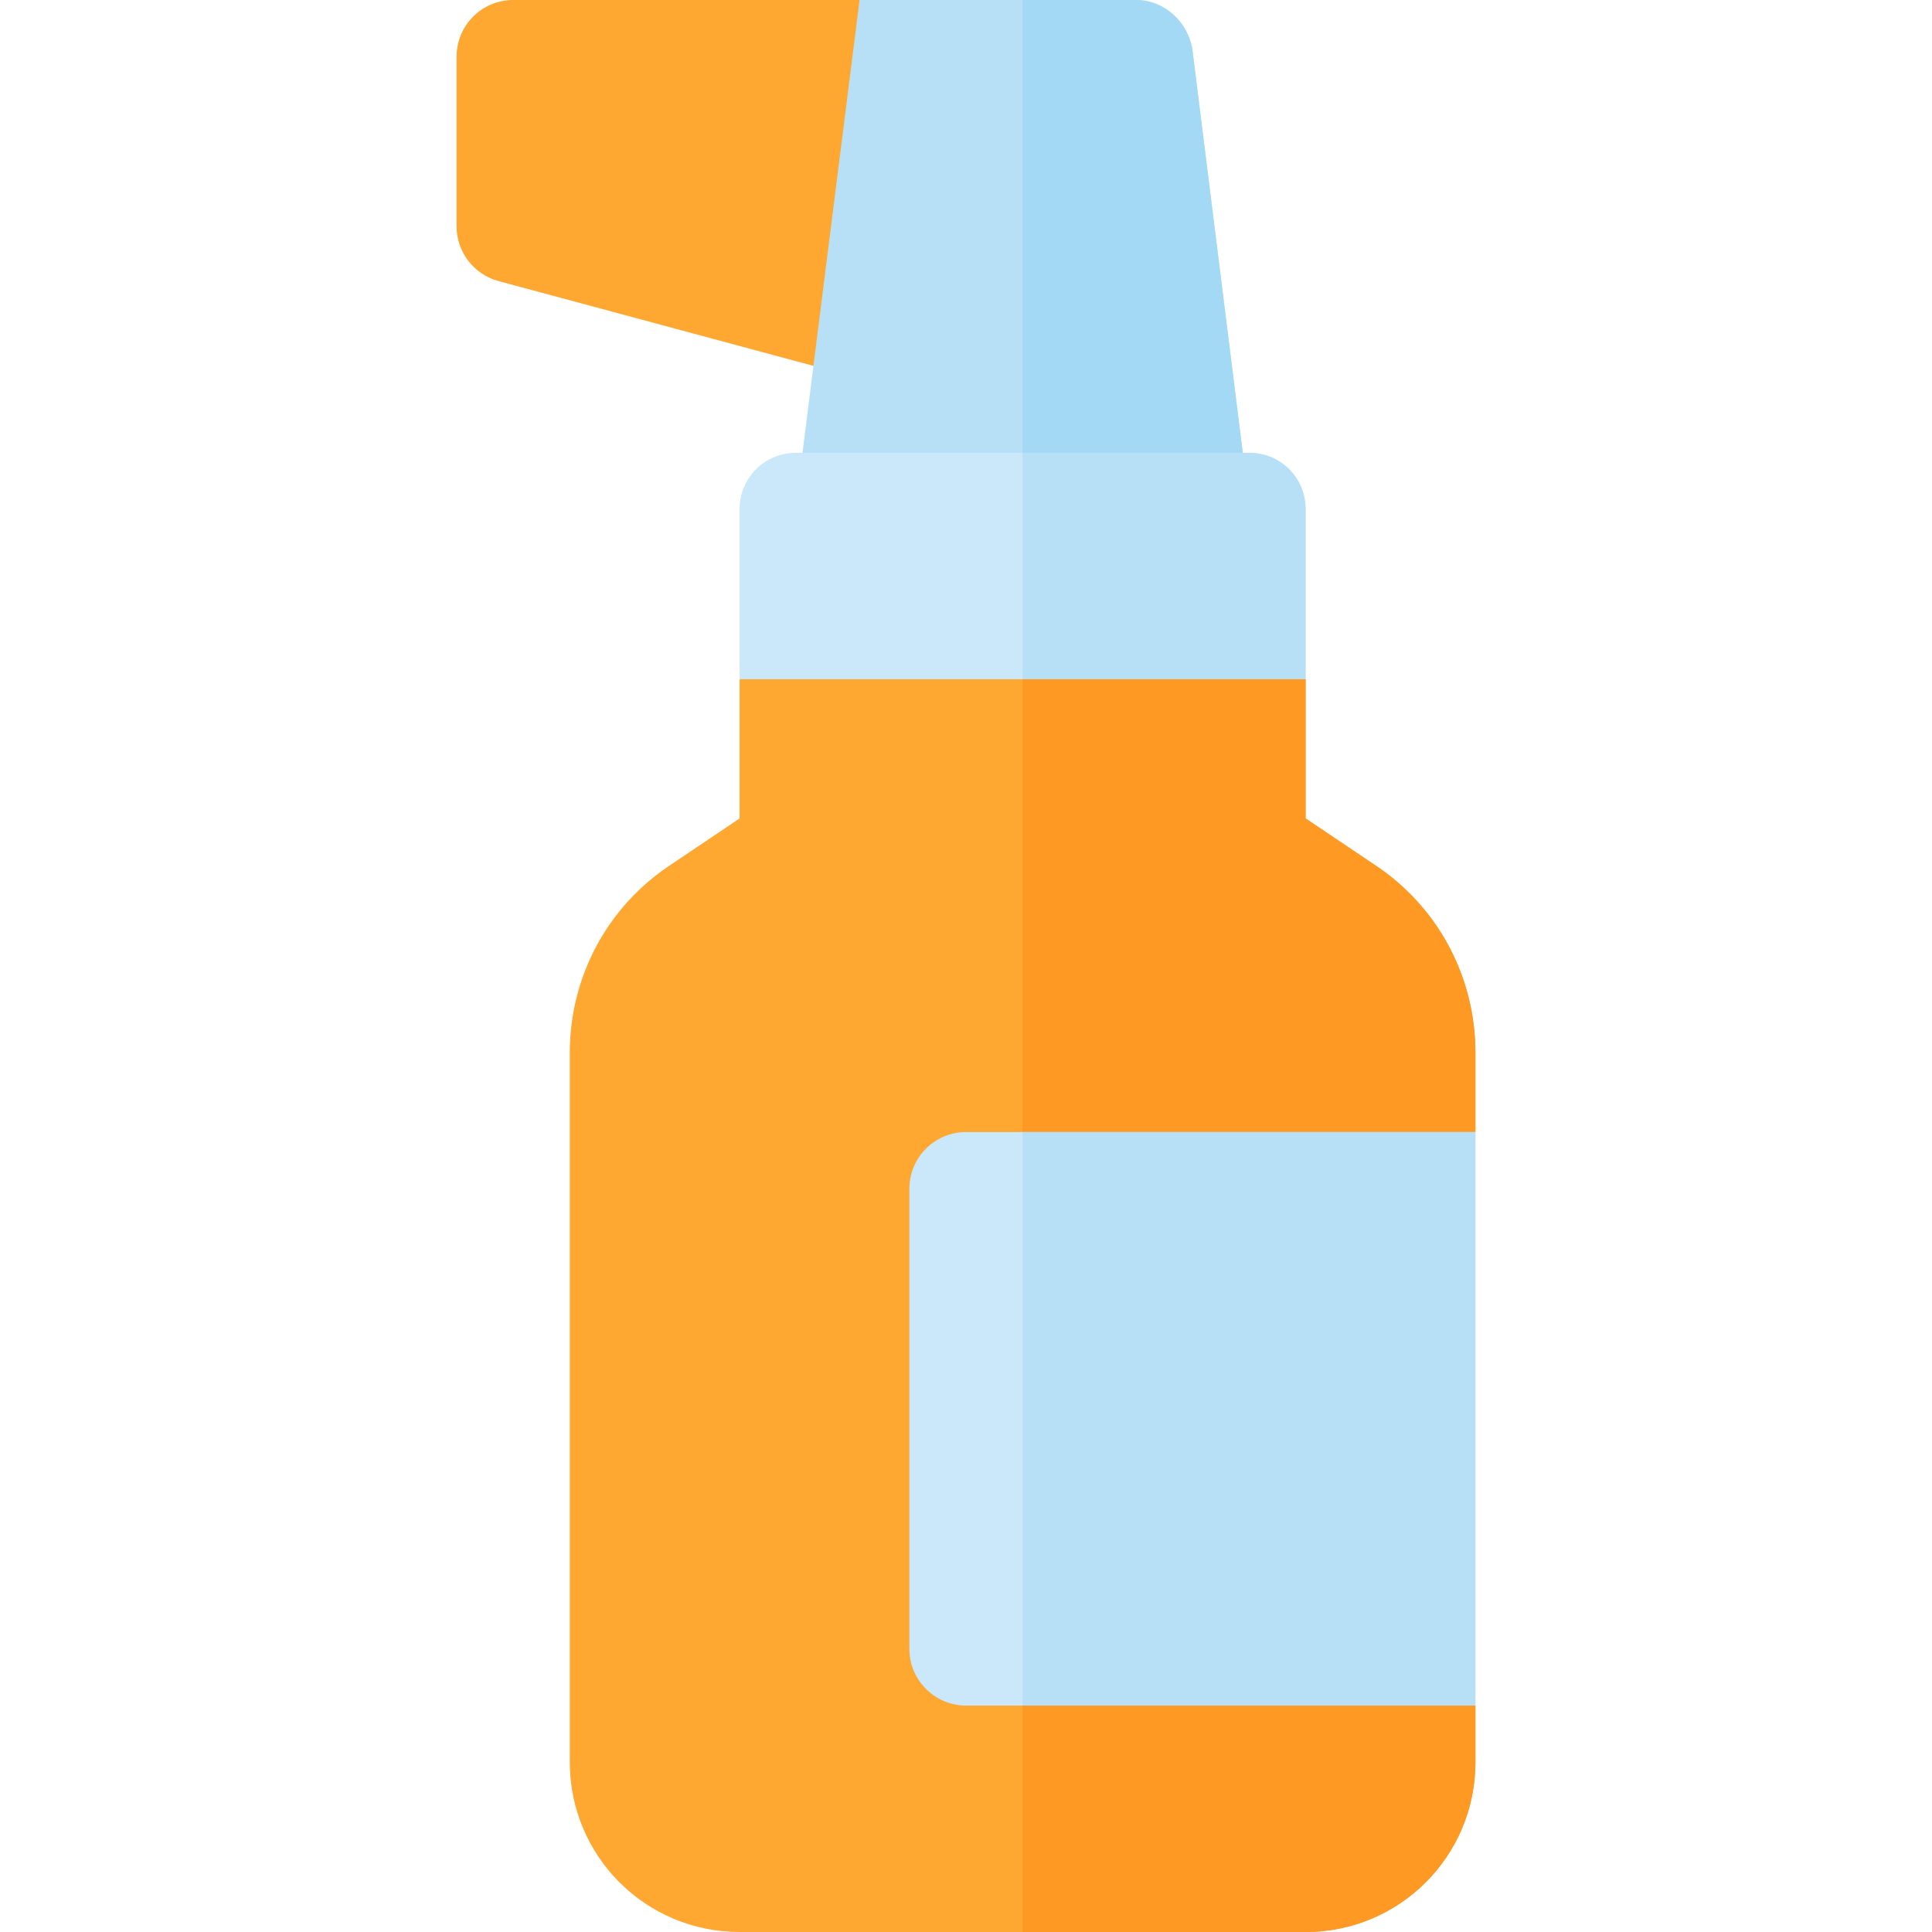 <?xml version="1.0" encoding="iso-8859-1"?>
<!-- Generator: Adobe Illustrator 19.0.0, SVG Export Plug-In . SVG Version: 6.00 Build 0)  -->
<svg version="1.1" id="Capa_1" xmlns="http://www.w3.org/2000/svg" xmlns:xlink="http://www.w3.org/1999/xlink" x="0px" y="0px"
	 viewBox="0 0 512 512" style="enable-background:new 0 0 512 512;" xml:space="preserve">
<path style="fill:#FEA832;" d="M136,0c-8.291,0-15,6.709-15,15v45c0,6.782,4.556,12.715,11.104,14.487l96.138,25.884L271,0H136z"/>
<path style="fill:#B7E0F6;" d="M316,13.2C314.801,5.7,308.5,0,301,0h-73.2L211,133.2c-0.3,4.199,0.901,8.399,3.6,11.699
	C217.599,148.2,221.8,150,226,150h90c4.2,0,8.401-1.8,11.4-5.101c2.699-3.3,3.9-7.5,3.6-11.699L316,13.2z"/>
<path style="fill:#A4D9F5;" d="M316,150h-45V0h30c7.5,0,13.801,5.7,15,13.2l15,120c0.3,4.199-0.901,8.399-3.6,11.699
	C324.401,148.2,320.2,150,316,150z"/>
<path style="fill:#CAE8F9;" d="M346,135v45l-30,30h-90l-30-30v-45c0-8.401,6.599-15,15-15h120C339.401,120,346,126.599,346,135z"/>
<path style="fill:#B7E0F6;" d="M316,210h-45v-90h60c8.401,0,15,6.599,15,15v45L316,210z"/>
<path style="fill:#FEA832;" d="M376,330v92l15,30v15c0,24.899-20.099,45-45,45H196c-24.901,0-45-20.101-45-45V279
	c0-20.099,9.901-38.699,26.7-49.799L196,216.9V180h150v36.899l18.3,12.301c16.8,11.1,26.7,29.7,26.7,49.799v21L376,330z"/>
<path style="fill:#FE9923;" d="M376,330v92l15,30v15c0,24.899-20.099,45-45,45h-75V180h75v36.899l18.3,12.301
	c16.8,11.1,26.7,29.7,26.7,49.799v21L376,330z"/>
<path style="fill:#CAE8F9;" d="M391,300v152H256c-8.101,0-15-6.601-15-15V315c0-8.401,6.899-15,15-15H391z"/>
<rect x="271" y="300" style="fill:#B7E0F6;" width="120" height="152"/>
<g>
</g>
<g>
</g>
<g>
</g>
<g>
</g>
<g>
</g>
<g>
</g>
<g>
</g>
<g>
</g>
<g>
</g>
<g>
</g>
<g>
</g>
<g>
</g>
<g>
</g>
<g>
</g>
<g>
</g>
</svg>
